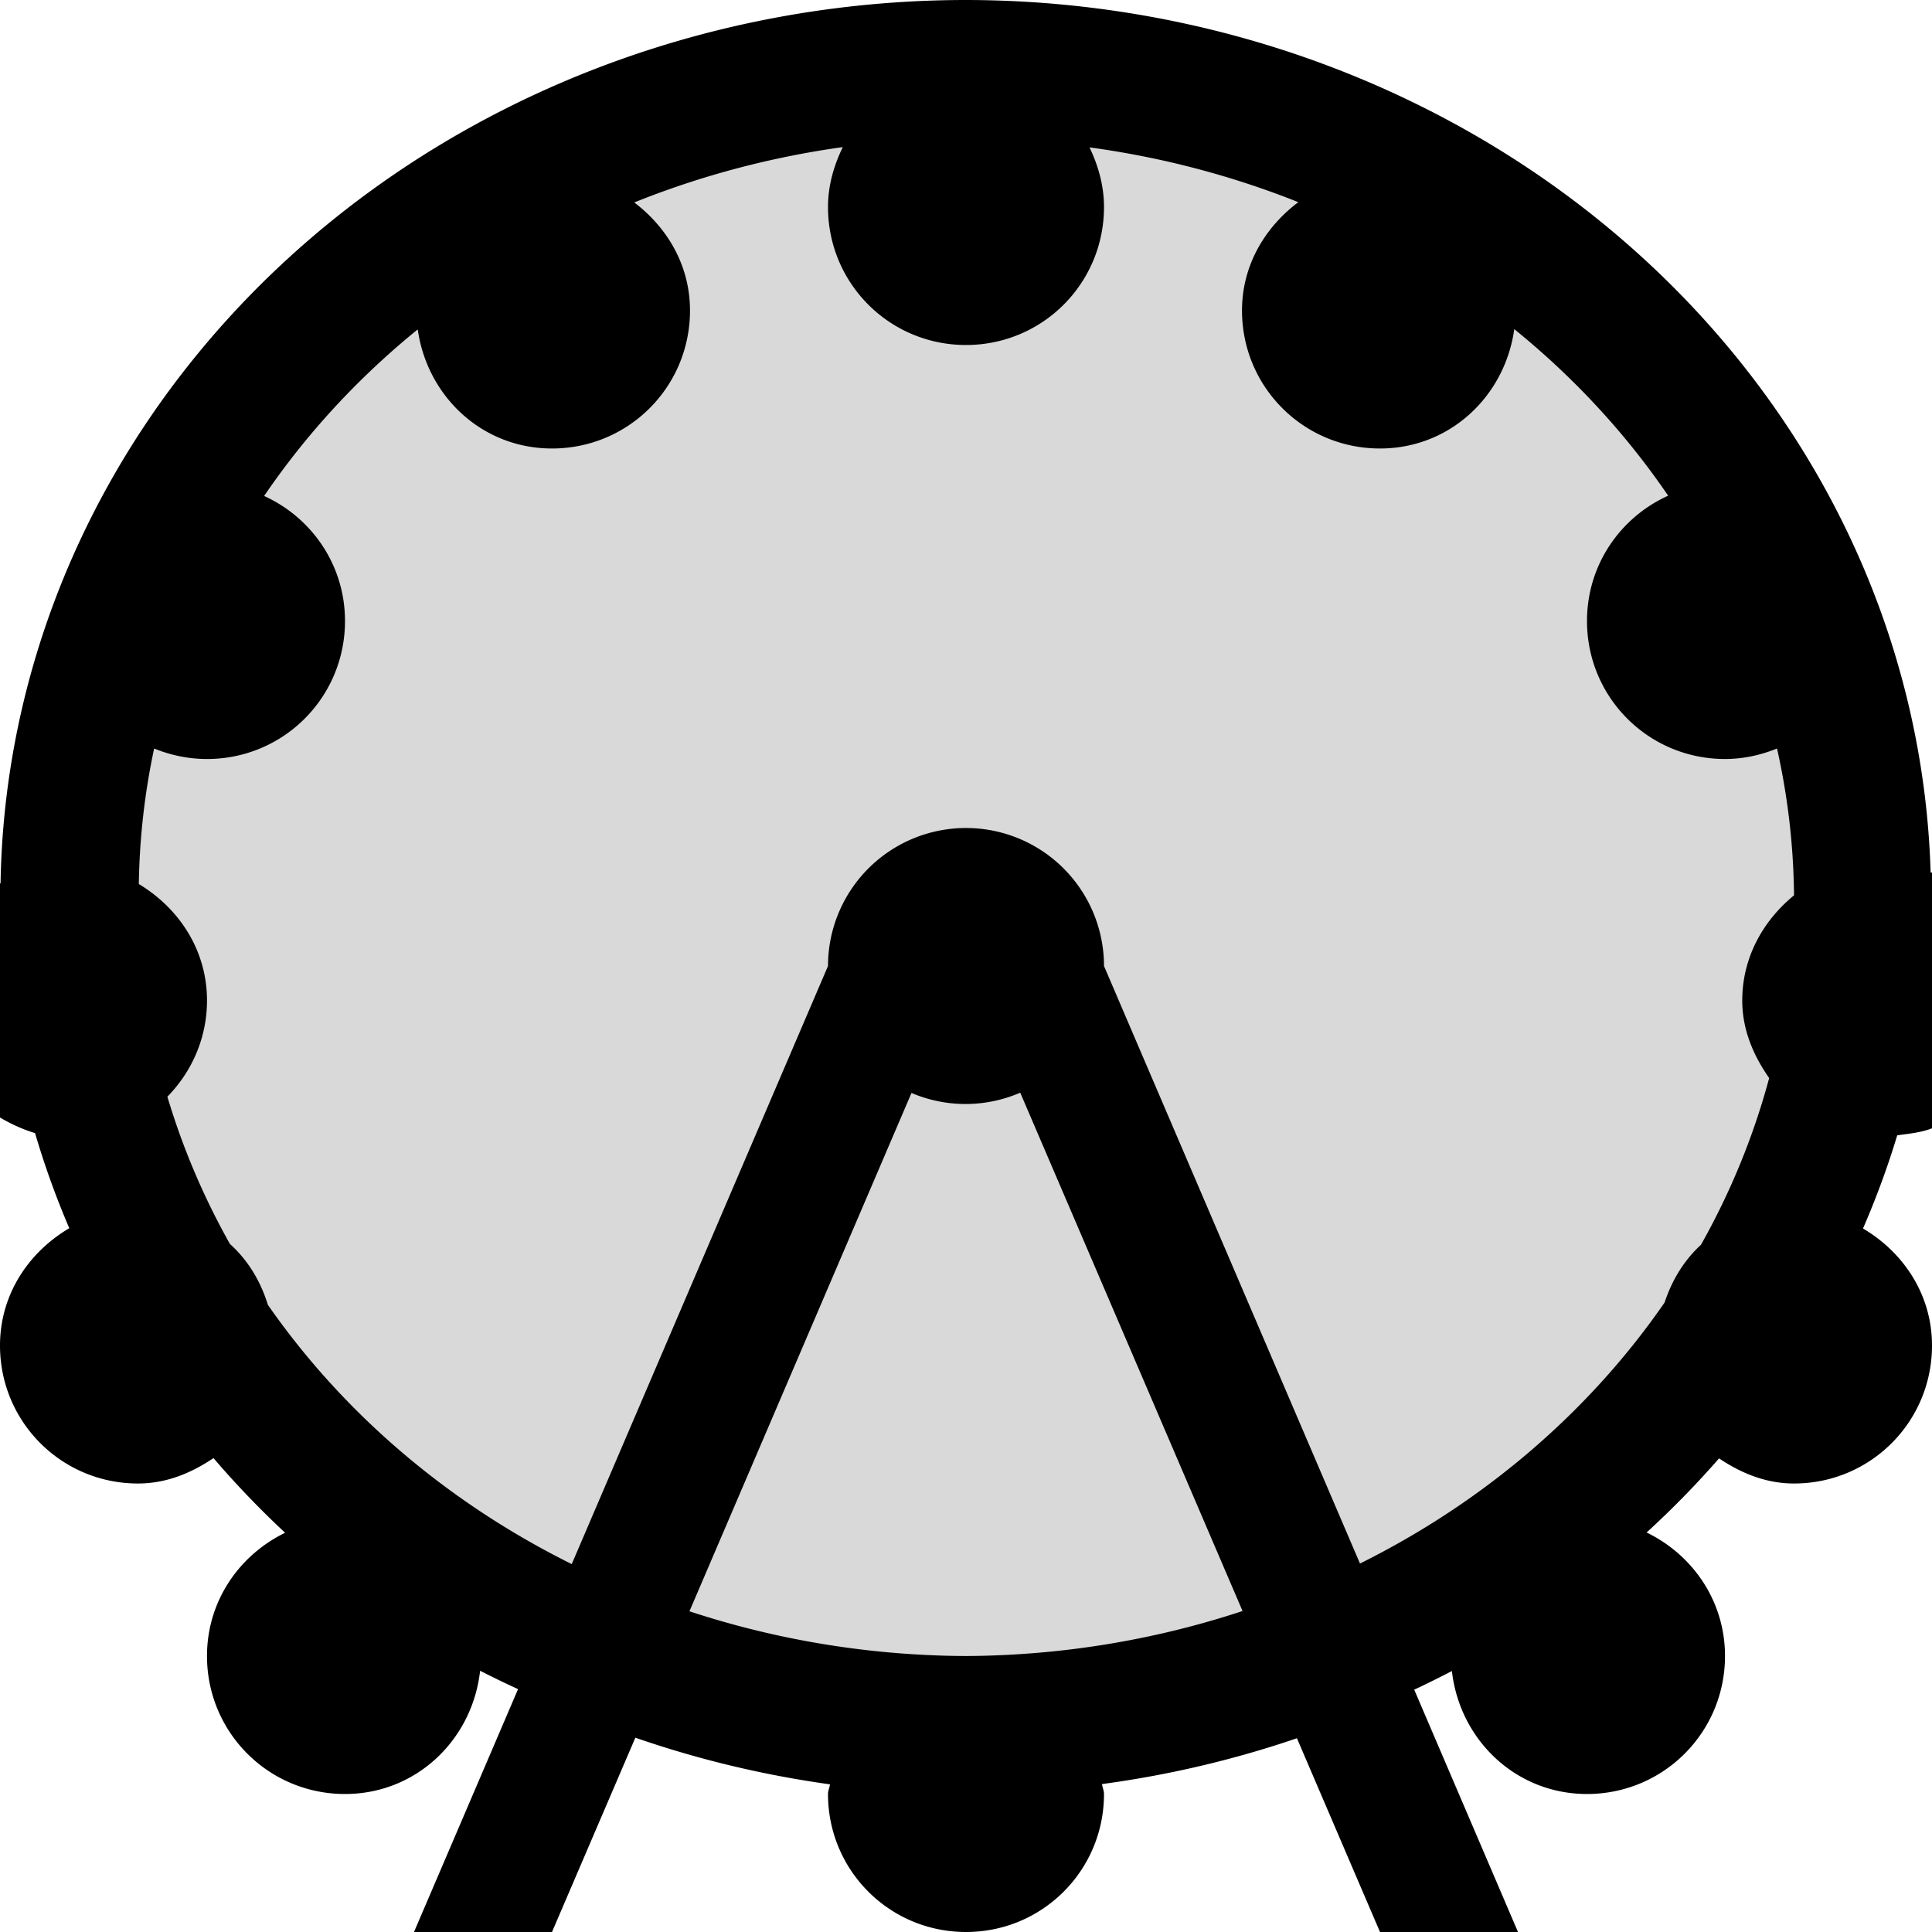<?xml version="1.0" encoding="UTF-8" standalone="no"?>
<svg
   xmlns:osb="http://www.openswatchbook.org/uri/2009/osb"
   xmlns:dc="http://purl.org/dc/elements/1.1/"
   xmlns:cc="http://creativecommons.org/ns#"
   xmlns:rdf="http://www.w3.org/1999/02/22-rdf-syntax-ns#"
   xmlns:svg="http://www.w3.org/2000/svg"
   xmlns="http://www.w3.org/2000/svg"
   viewBox="0 0 14 14"
   height="14"
   width="14"
   id="svg109"
   version="1.1">
  <defs
     id="defs113">
    <linearGradient
       osb:paint="solid"
       id="linearGradient831">
      <stop
         id="stop829"
         offset="0"
         style="stop-color:#ffffff;stop-opacity:1;" />
    </linearGradient>
  </defs>
  <path
     id="rect890"
     d="M 7 0 A 7 6.5 0 0 0 0.004 6.4 C 0.003 6.401 0.001 6.402 0 6.402 L 0 6.5 L 0 8.098 C 0.08 8.145 0.165 8.184 0.254 8.211 A 7 6.5 0 0 0 0.502 8.9 C 0.207 9.074 0 9.381 0 9.75 C 0 10.304 0.446 10.75 1 10.75 C 1.207 10.75 1.388 10.673 1.547 10.566 A 7 6.5 0 0 0 2.066 11.107 C 1.733 11.269 1.5 11.603 1.5 12 C 1.5 12.554 1.946 13 2.5 13 C 3.016 13 3.423 12.608 3.479 12.107 A 7 6.5 0 0 0 3.754 12.24 L 3 14 L 4 14 L 4.604 12.592 A 7 6.5 0 0 0 6.014 12.93 C 6.012 12.954 6 12.975 6 13 C 6 13.554 6.446 14 7 14 C 7.554 14 8 13.554 8 13 C 8 12.974 7.988 12.953 7.986 12.928 A 7 6.5 0 0 0 9.398 12.596 L 10 14 L 11 14 L 10.248 12.244 A 7 6.5 0 0 0 10.521 12.109 C 10.578 12.609 10.985 13 11.5 13 C 12.054 13 12.5 12.554 12.5 12 C 12.5 11.602 12.266 11.267 11.932 11.105 A 7 6.5 0 0 0 12.457 10.568 C 12.615 10.674 12.795 10.75 13 10.75 C 13.554 10.75 14 10.304 14 9.75 C 14 9.382 13.794 9.076 13.5 8.902 A 7 6.5 0 0 0 13.748 8.227 C 13.834 8.215 13.922 8.207 14 8.176 L 14 6.5 L 14 6.324 C 13.997 6.323 13.993 6.323 13.99 6.322 A 7 6.5 0 0 0 7 0 z M 6.107 1.066 C 6.043 1.199 6 1.343 6 1.5 C 6 2.054 6.446 2.5 7 2.5 C 7.554 2.5 8 2.054 8 1.5 C 8 1.344 7.958 1.2 7.895 1.068 A 6 5.5 0 0 1 9.408 1.465 C 9.166 1.647 9 1.923 9 2.25 C 9 2.804 9.446 3.25 10 3.25 C 10.506 3.25 10.905 2.872 10.973 2.385 A 6 5.5 0 0 1 12.088 3.592 C 11.741 3.749 11.5 4.094 11.5 4.5 C 11.5 5.054 11.946 5.5 12.5 5.5 C 12.634 5.5 12.761 5.471 12.877 5.424 A 6 5.5 0 0 1 13 6.488 C 12.777 6.671 12.625 6.937 12.625 7.25 C 12.625 7.464 12.707 7.65 12.82 7.812 A 6 5.5 0 0 1 12.326 9.02 C 12.203 9.133 12.116 9.276 12.062 9.439 A 6 5.5 0 0 1 9.855 11.33 L 8 7 A 1 1 0 0 0 7 6 A 1 1 0 0 0 6 7 L 4.143 11.334 A 6 5.5 0 0 1 1.941 9.455 C 1.888 9.283 1.797 9.132 1.666 9.014 A 6 5.5 0 0 1 1.213 7.947 C 1.389 7.767 1.5 7.523 1.5 7.25 C 1.5 6.885 1.297 6.581 1.006 6.406 A 6 5.5 0 0 1 1.117 5.424 C 1.235 5.472 1.364 5.5 1.5 5.5 C 2.054 5.5 2.5 5.054 2.5 4.5 C 2.5 4.095 2.259 3.751 1.914 3.594 A 6 5.5 0 0 1 3.027 2.387 C 3.096 2.873 3.494 3.25 4 3.25 C 4.554 3.25 5 2.804 5 2.25 C 5 1.924 4.836 1.649 4.596 1.467 A 6 5.5 0 0 1 6.107 1.066 z M 7.393 7.918 L 9.004 11.674 A 6 5.5 0 0 1 7 12 A 6 5.5 0 0 1 4.996 11.676 L 6.605 7.92 A 1 1 0 0 0 7 8 A 1 1 0 0 0 7.393 7.918 z "
     style="opacity:1;fill:#000000;fill-opacity:1;stroke:none;stroke-width:1;stroke-linecap:butt;stroke-linejoin:round;stroke-miterlimit:4;stroke-dasharray:none;stroke-opacity:1;paint-order:stroke fill markers" />
  <ellipse
     ry="5.5"
     rx="6"
     cy="6.5"
     cx="7"
     id="path826-9-8-8"
     style="opacity:0.15;fill:#000000;fill-opacity:1;stroke:none;stroke-width:0.957;stroke-linecap:butt;stroke-linejoin:round;stroke-miterlimit:4;stroke-dasharray:none;stroke-opacity:1;paint-order:stroke fill markers" />
</svg>
